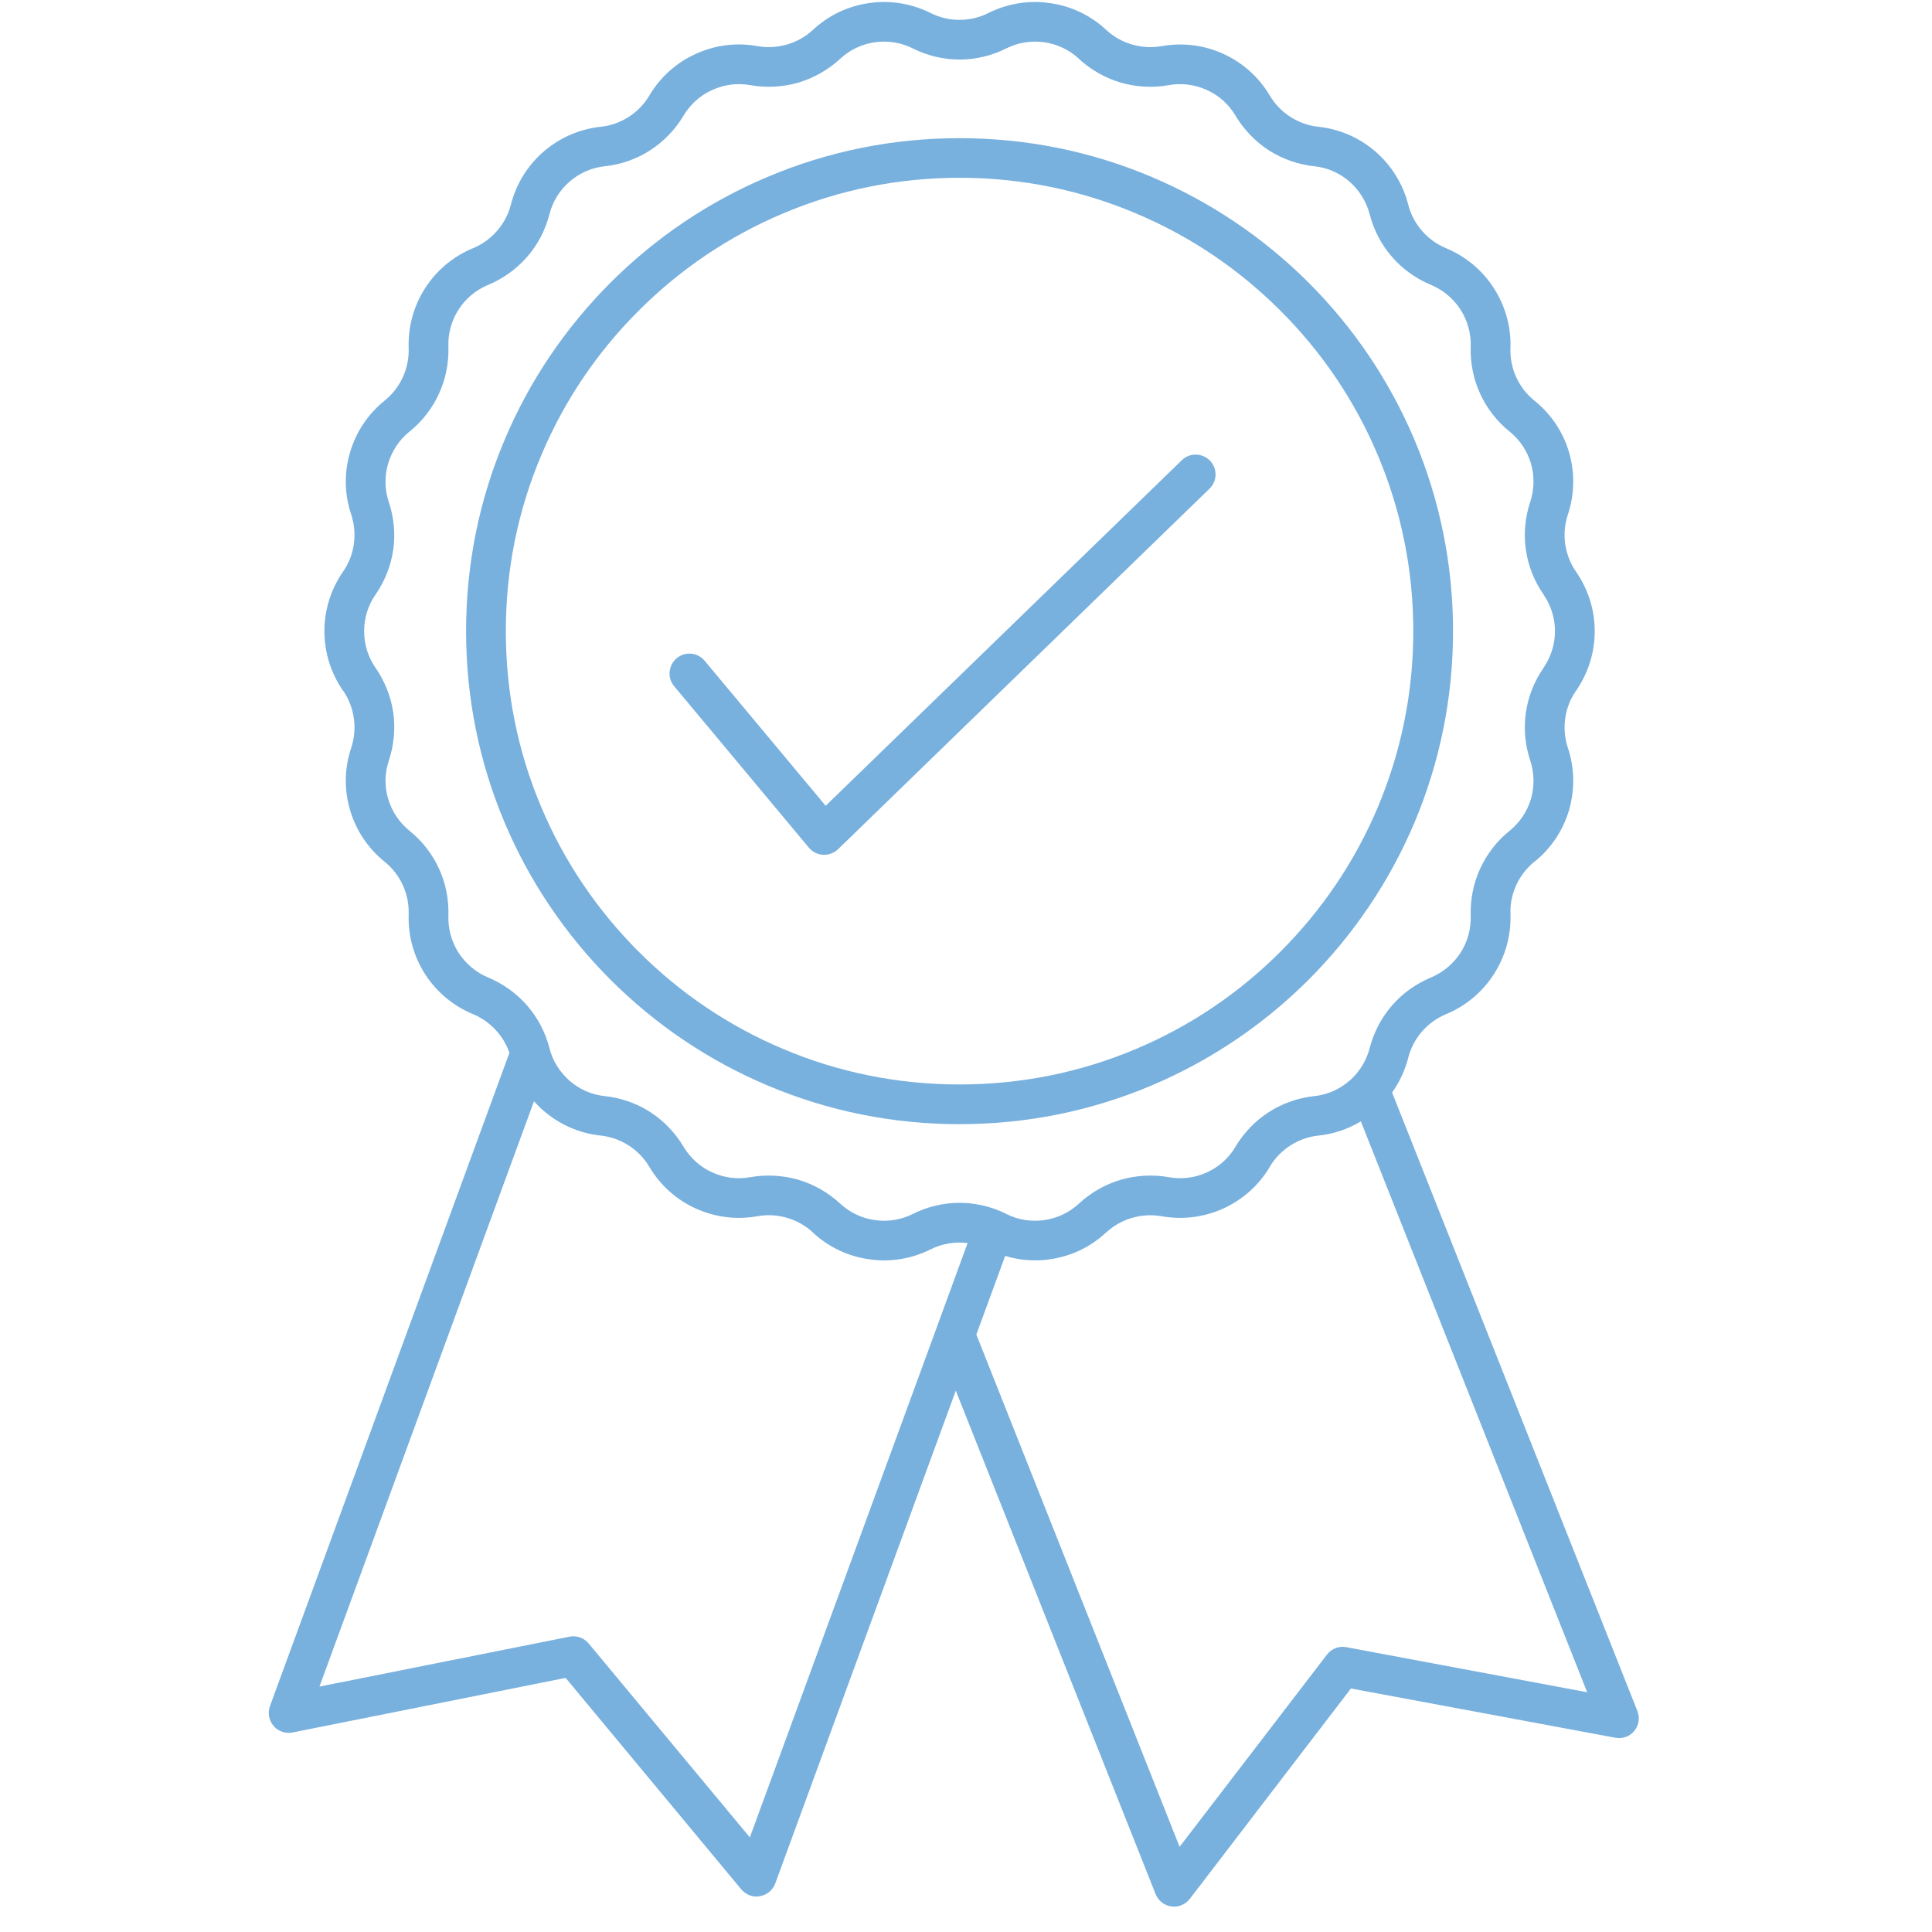 <svg xmlns="http://www.w3.org/2000/svg" xmlns:xlink="http://www.w3.org/1999/xlink" width="75" zoomAndPan="magnify" viewBox="0 0 56.25 56.25" height="75" preserveAspectRatio="xMidYMid meet" version="1.0"><defs><clipPath id="d024a16c59"><path d="M 7.785 0 L 47.754 0 L 47.754 55.512 L 7.785 55.512 Z M 7.785 0 " clip-rule="nonzero"/></clipPath></defs><path fill="#78b0de" d="M 22.344 31.602 C 24.117 32.352 25.996 32.73 27.938 32.73 C 29.875 32.73 31.758 32.352 33.531 31.602 C 35.238 30.879 36.777 29.844 38.098 28.527 C 39.414 27.207 40.449 25.672 41.176 23.965 C 41.922 22.195 42.305 20.312 42.305 18.375 C 42.305 16.438 41.922 14.559 41.176 12.789 C 40.449 11.078 39.414 9.543 38.098 8.227 C 36.777 6.91 35.238 5.875 33.531 5.152 C 31.758 4.402 29.875 4.023 27.938 4.023 C 25.996 4.023 24.117 4.402 22.344 5.152 C 20.633 5.875 19.098 6.91 17.777 8.227 C 16.461 9.547 15.422 11.078 14.699 12.789 C 13.949 14.559 13.57 16.438 13.57 18.375 C 13.57 20.312 13.949 22.195 14.699 23.965 C 15.422 25.672 16.461 27.207 17.777 28.527 C 19.098 29.844 20.633 30.879 22.344 31.602 Z M 14.727 18.375 C 14.727 16.594 15.074 14.867 15.766 13.238 C 16.43 11.668 17.383 10.254 18.598 9.043 C 19.809 7.832 21.223 6.879 22.797 6.215 C 24.422 5.527 26.152 5.176 27.938 5.176 C 29.723 5.176 31.449 5.527 33.078 6.215 C 34.652 6.879 36.066 7.832 37.277 9.043 C 38.492 10.254 39.445 11.668 40.109 13.238 C 40.797 14.867 41.148 16.594 41.148 18.375 C 41.148 20.16 40.797 21.887 40.109 23.516 C 39.445 25.086 38.492 26.496 37.277 27.711 C 36.066 28.922 34.652 29.875 33.078 30.539 C 31.449 31.227 29.723 31.574 27.938 31.574 C 26.152 31.574 24.422 31.227 22.797 30.539 C 21.223 29.875 19.809 28.922 18.598 27.711 C 17.383 26.496 16.43 25.086 15.766 23.516 C 15.074 21.887 14.727 20.16 14.727 18.375 Z M 14.727 18.375 " fill-opacity="1" fill-rule="nonzero"/><path fill="#78b0de" d="M 23.551 24.68 C 23.656 24.805 23.805 24.879 23.965 24.887 C 23.977 24.887 23.988 24.887 23.996 24.887 C 24.145 24.887 24.293 24.828 24.398 24.727 L 35.215 14.227 C 35.445 14.004 35.449 13.641 35.227 13.41 C 35.004 13.184 34.637 13.176 34.41 13.398 L 24.039 23.461 L 20.516 19.238 C 20.312 18.992 19.945 18.961 19.703 19.164 C 19.457 19.371 19.422 19.734 19.629 19.98 Z M 23.551 24.68 " fill-opacity="1" fill-rule="nonzero"/><g clip-path="url(#d024a16c59)"><path fill="#78b0de" d="M 47.672 49.816 L 40.531 31.809 C 40.746 31.504 40.906 31.164 41 30.801 L 41 30.797 C 41.145 30.227 41.555 29.754 42.102 29.527 C 42.676 29.289 43.156 28.887 43.492 28.367 C 43.828 27.844 43.996 27.242 43.977 26.621 L 43.977 26.617 C 43.953 26.031 44.215 25.461 44.672 25.09 C 44.672 25.09 44.672 25.09 44.676 25.09 C 45.16 24.699 45.508 24.18 45.684 23.582 C 45.855 22.984 45.844 22.359 45.648 21.77 C 45.461 21.211 45.551 20.59 45.887 20.109 L 45.887 20.105 C 45.887 20.105 45.887 20.105 45.891 20.105 C 46.242 19.594 46.43 18.996 46.43 18.379 C 46.43 17.758 46.242 17.16 45.887 16.648 C 45.551 16.164 45.461 15.543 45.648 14.984 C 45.844 14.395 45.855 13.77 45.684 13.172 C 45.508 12.574 45.16 12.055 44.672 11.664 C 44.215 11.293 43.953 10.723 43.977 10.137 L 43.977 10.133 C 43.996 9.512 43.828 8.91 43.492 8.387 C 43.156 7.867 42.676 7.465 42.102 7.227 C 41.555 7 41.145 6.527 41 5.957 L 41 5.953 C 40.844 5.355 40.516 4.82 40.047 4.414 C 39.578 4.008 39.004 3.758 38.387 3.691 L 38.383 3.691 C 37.797 3.629 37.27 3.289 36.969 2.781 C 36.652 2.246 36.184 1.828 35.621 1.57 C 35.055 1.312 34.434 1.234 33.82 1.344 L 33.816 1.344 C 33.238 1.445 32.637 1.27 32.207 0.871 L 32.203 0.867 C 31.75 0.445 31.184 0.176 30.566 0.09 C 29.953 0 29.336 0.102 28.777 0.379 C 28.25 0.645 27.621 0.645 27.094 0.379 C 26.539 0.102 25.922 0 25.305 0.09 C 24.691 0.176 24.125 0.445 23.672 0.867 L 23.668 0.871 C 23.238 1.27 22.633 1.445 22.055 1.344 C 21.441 1.23 20.82 1.312 20.254 1.57 C 19.688 1.828 19.223 2.246 18.906 2.781 C 18.605 3.289 18.078 3.629 17.492 3.691 L 17.488 3.691 C 16.871 3.758 16.297 4.008 15.828 4.414 C 15.359 4.82 15.031 5.352 14.875 5.957 C 14.73 6.527 14.316 7 13.773 7.227 C 13.773 7.227 13.77 7.227 13.77 7.227 C 13.195 7.465 12.715 7.867 12.379 8.387 C 12.043 8.91 11.879 9.512 11.898 10.133 L 11.898 10.137 C 11.918 10.723 11.66 11.293 11.199 11.664 C 10.715 12.055 10.367 12.574 10.191 13.172 C 10.016 13.766 10.027 14.395 10.227 14.984 C 10.41 15.543 10.324 16.164 9.988 16.645 L 9.984 16.648 C 9.633 17.16 9.445 17.758 9.445 18.375 C 9.445 18.996 9.633 19.594 9.984 20.105 L 9.988 20.105 C 10.324 20.59 10.41 21.211 10.227 21.77 C 10.027 22.359 10.016 22.984 10.191 23.582 C 10.367 24.18 10.715 24.699 11.199 25.09 C 11.66 25.461 11.918 26.031 11.898 26.617 L 11.898 26.621 C 11.879 27.242 12.043 27.844 12.379 28.367 C 12.715 28.887 13.199 29.289 13.773 29.527 C 14.27 29.734 14.656 30.148 14.832 30.652 L 7.859 49.676 C 7.789 49.871 7.828 50.09 7.965 50.25 C 8.098 50.41 8.312 50.48 8.516 50.441 L 16.469 48.852 L 21.582 55.008 C 21.695 55.141 21.859 55.219 22.027 55.219 C 22.059 55.219 22.094 55.215 22.125 55.207 C 22.328 55.172 22.5 55.031 22.57 54.84 L 27.828 40.488 L 33.645 55.145 C 33.723 55.34 33.895 55.477 34.102 55.504 C 34.129 55.508 34.156 55.512 34.184 55.512 C 34.359 55.512 34.531 55.426 34.641 55.285 L 39.332 49.16 L 47.031 50.594 C 47.238 50.633 47.449 50.559 47.582 50.395 C 47.715 50.234 47.75 50.012 47.672 49.816 Z M 14.215 28.461 C 13.859 28.312 13.562 28.062 13.352 27.742 C 13.145 27.418 13.043 27.043 13.055 26.66 L 13.055 26.656 C 13.07 26.188 12.977 25.715 12.781 25.289 C 12.586 24.867 12.293 24.484 11.926 24.191 C 11.625 23.949 11.41 23.625 11.301 23.258 C 11.191 22.887 11.199 22.5 11.324 22.137 C 11.469 21.691 11.516 21.211 11.449 20.746 C 11.383 20.285 11.203 19.836 10.938 19.449 L 10.934 19.445 C 10.715 19.129 10.602 18.762 10.602 18.375 C 10.602 17.992 10.715 17.625 10.934 17.309 L 10.938 17.305 C 11.203 16.918 11.383 16.469 11.449 16.008 C 11.516 15.543 11.469 15.062 11.32 14.617 C 11.199 14.254 11.191 13.863 11.301 13.496 C 11.41 13.129 11.625 12.805 11.926 12.562 C 12.293 12.27 12.586 11.887 12.781 11.461 C 12.977 11.035 13.07 10.566 13.055 10.098 L 13.055 10.094 C 13.039 9.711 13.145 9.336 13.352 9.012 C 13.559 8.688 13.859 8.441 14.215 8.293 C 14.648 8.113 15.039 7.832 15.348 7.477 C 15.656 7.125 15.879 6.695 15.996 6.242 C 16.09 5.867 16.293 5.539 16.586 5.285 C 16.875 5.035 17.23 4.879 17.613 4.84 L 17.617 4.84 C 18.082 4.789 18.539 4.629 18.93 4.375 C 19.324 4.121 19.66 3.773 19.898 3.371 C 20.098 3.039 20.383 2.777 20.734 2.621 C 21.086 2.461 21.469 2.41 21.848 2.48 L 21.852 2.48 C 22.312 2.562 22.793 2.535 23.242 2.406 C 23.691 2.273 24.109 2.035 24.453 1.719 L 24.457 1.715 C 24.738 1.453 25.09 1.285 25.469 1.23 C 25.852 1.176 26.234 1.238 26.578 1.41 C 26.996 1.621 27.469 1.734 27.938 1.734 C 28.406 1.734 28.879 1.621 29.297 1.41 C 29.641 1.238 30.023 1.176 30.406 1.23 C 30.785 1.285 31.137 1.453 31.418 1.715 L 31.418 1.719 C 31.762 2.035 32.184 2.273 32.633 2.406 C 33.082 2.535 33.562 2.562 34.023 2.48 C 34.402 2.41 34.789 2.461 35.141 2.621 C 35.488 2.777 35.777 3.039 35.973 3.367 C 35.973 3.371 35.973 3.371 35.973 3.371 C 36.215 3.773 36.547 4.121 36.941 4.375 C 37.336 4.629 37.793 4.789 38.258 4.84 L 38.262 4.84 C 38.645 4.879 39 5.035 39.289 5.285 C 39.578 5.539 39.781 5.867 39.879 6.242 C 39.996 6.695 40.219 7.125 40.527 7.477 C 40.832 7.832 41.227 8.113 41.66 8.293 C 42.016 8.441 42.312 8.691 42.523 9.012 C 42.73 9.336 42.832 9.711 42.82 10.094 L 42.82 10.098 C 42.805 10.566 42.898 11.035 43.094 11.461 C 43.289 11.887 43.582 12.27 43.949 12.562 C 44.25 12.805 44.465 13.129 44.574 13.496 C 44.68 13.863 44.672 14.25 44.551 14.617 C 44.402 15.062 44.359 15.543 44.426 16.008 C 44.492 16.469 44.668 16.918 44.938 17.305 L 44.938 17.309 C 45.156 17.625 45.273 17.992 45.273 18.379 C 45.273 18.762 45.156 19.129 44.938 19.445 L 44.938 19.449 C 44.668 19.836 44.492 20.285 44.426 20.746 C 44.359 21.211 44.402 21.691 44.551 22.137 C 44.672 22.5 44.68 22.891 44.574 23.258 C 44.465 23.625 44.25 23.949 43.949 24.191 C 43.582 24.484 43.289 24.867 43.094 25.293 C 42.898 25.719 42.805 26.188 42.82 26.656 L 42.82 26.66 C 42.832 27.043 42.73 27.418 42.523 27.742 C 42.312 28.062 42.016 28.312 41.66 28.461 C 41.227 28.641 40.832 28.922 40.527 29.277 C 40.219 29.629 39.996 30.059 39.879 30.512 C 39.801 30.812 39.652 31.086 39.449 31.312 C 39.445 31.316 39.441 31.316 39.438 31.32 C 39.391 31.371 39.344 31.422 39.289 31.465 C 39 31.719 38.645 31.875 38.262 31.914 L 38.258 31.914 C 37.793 31.965 37.336 32.125 36.941 32.379 C 36.547 32.633 36.215 32.98 35.973 33.383 C 35.973 33.383 35.973 33.387 35.973 33.387 C 35.777 33.715 35.488 33.977 35.141 34.133 C 34.789 34.293 34.406 34.344 34.027 34.273 L 34.023 34.273 C 33.562 34.191 33.082 34.219 32.633 34.348 C 32.184 34.48 31.762 34.719 31.418 35.039 C 31.137 35.301 30.785 35.469 30.406 35.523 C 30.023 35.578 29.641 35.516 29.297 35.344 C 29.262 35.324 29.223 35.305 29.184 35.289 C 29.172 35.285 29.16 35.277 29.148 35.273 C 28.77 35.109 28.352 35.02 27.938 35.02 C 27.469 35.02 26.996 35.133 26.578 35.344 C 26.234 35.516 25.852 35.578 25.469 35.523 C 25.09 35.469 24.738 35.301 24.457 35.039 L 24.453 35.035 C 24.109 34.719 23.691 34.48 23.242 34.348 C 22.793 34.219 22.312 34.191 21.852 34.273 C 21.852 34.273 21.852 34.273 21.848 34.273 C 21.469 34.344 21.086 34.293 20.734 34.133 C 20.387 33.977 20.098 33.715 19.898 33.383 C 19.66 32.98 19.324 32.633 18.934 32.379 C 18.539 32.125 18.082 31.965 17.617 31.914 L 17.613 31.914 C 17.23 31.875 16.875 31.719 16.586 31.469 C 16.297 31.215 16.09 30.887 15.996 30.516 L 15.996 30.512 C 15.879 30.059 15.656 29.629 15.348 29.277 C 15.039 28.922 14.648 28.641 14.215 28.461 Z M 27.266 38.668 L 21.832 53.496 L 17.141 47.852 C 17.004 47.688 16.789 47.609 16.582 47.652 L 9.301 49.105 L 15.547 32.062 C 15.633 32.16 15.727 32.254 15.828 32.34 C 16.297 32.746 16.871 32.996 17.488 33.062 L 17.492 33.062 C 18.078 33.125 18.605 33.465 18.906 33.973 C 19.223 34.508 19.688 34.926 20.254 35.184 C 20.82 35.441 21.441 35.52 22.051 35.41 L 22.055 35.41 C 22.633 35.305 23.238 35.484 23.668 35.883 L 23.668 35.887 C 24.125 36.309 24.691 36.578 25.305 36.664 C 25.922 36.754 26.539 36.652 27.094 36.375 C 27.43 36.207 27.809 36.145 28.172 36.191 Z M 39.195 47.957 C 38.98 47.918 38.766 48 38.633 48.176 L 34.344 53.77 L 28.426 38.855 L 29.266 36.566 C 29.547 36.652 29.84 36.695 30.137 36.695 C 30.277 36.695 30.422 36.688 30.566 36.664 C 31.184 36.578 31.75 36.309 32.203 35.883 L 32.207 35.883 C 32.637 35.484 33.238 35.309 33.816 35.41 C 33.82 35.41 33.82 35.41 33.82 35.41 C 34.434 35.52 35.055 35.441 35.621 35.184 C 36.184 34.926 36.652 34.508 36.969 33.973 C 36.969 33.973 36.969 33.973 36.969 33.969 C 37.27 33.465 37.797 33.125 38.383 33.062 L 38.387 33.062 C 38.828 33.016 39.246 32.875 39.621 32.648 L 46.211 49.27 Z M 39.195 47.957 " fill-opacity="1" fill-rule="nonzero"/></g></svg>